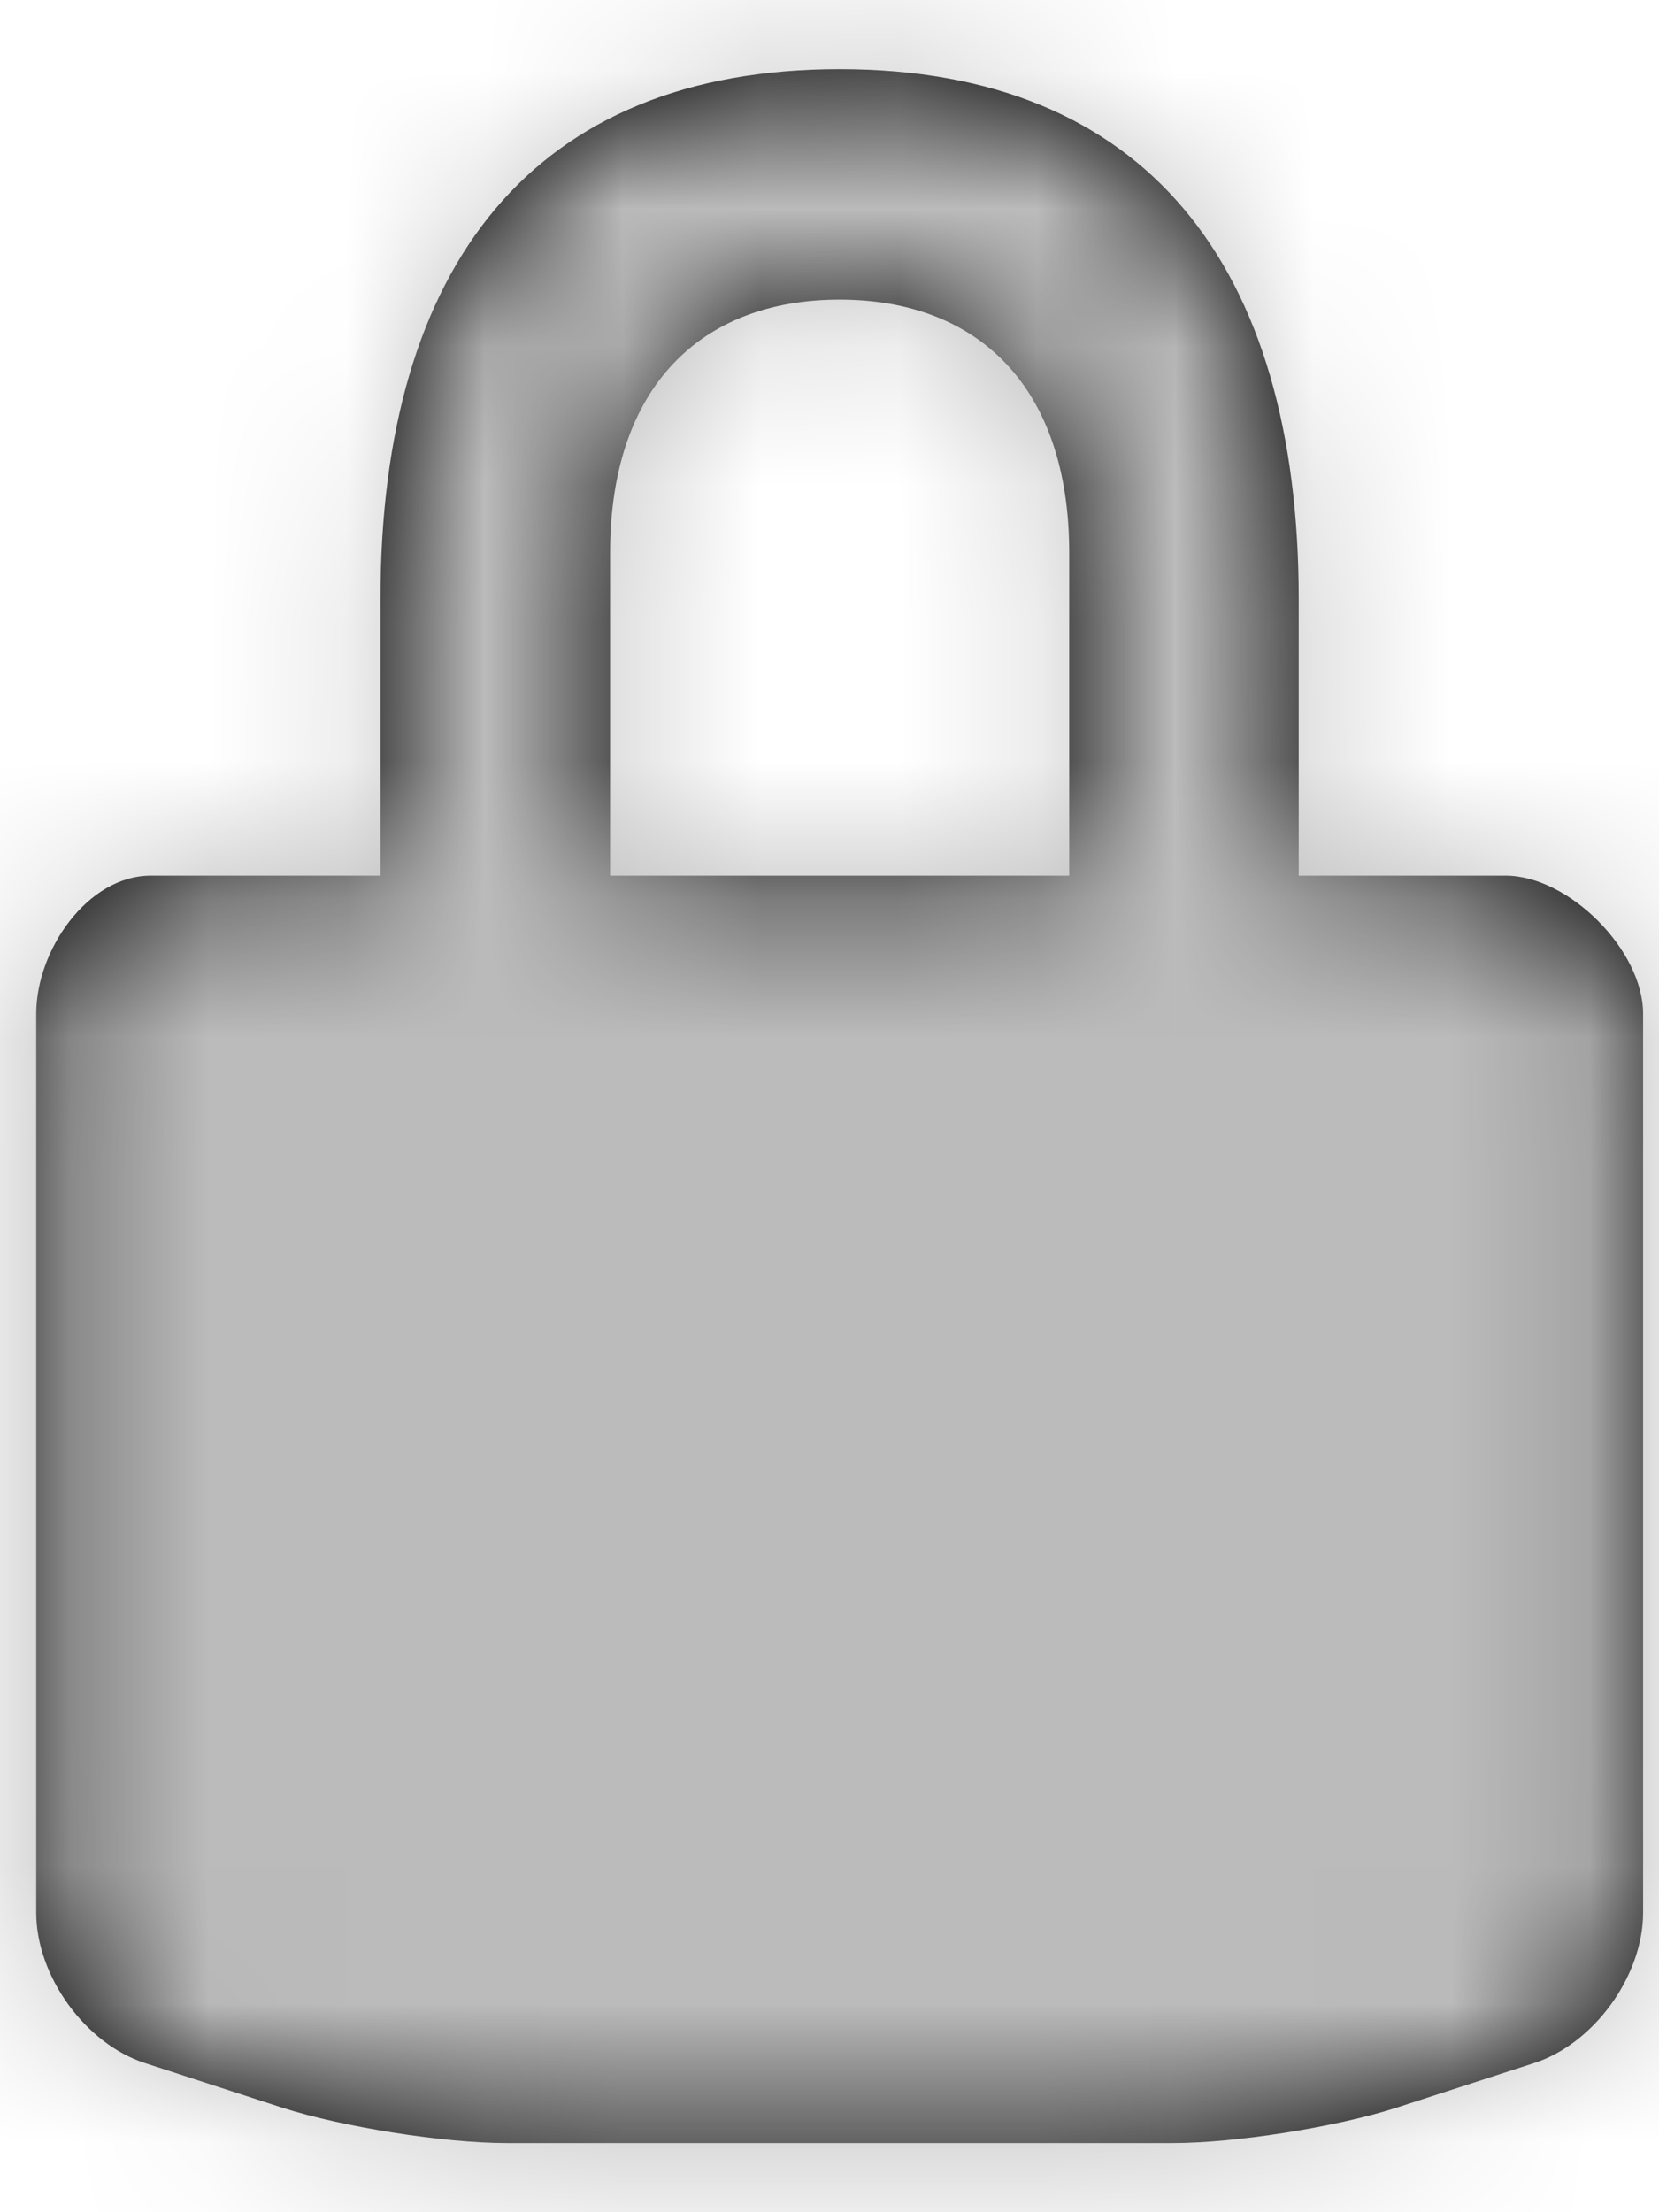 <svg width="12" height="16" viewBox="0 0 12 16" fill="none" xmlns="http://www.w3.org/2000/svg">
<path fill-rule="evenodd" clip-rule="evenodd" d="M9.394 6.333H10.889C11.347 6.333 11.885 6.872 11.885 7.332V13.833C11.885 14.291 11.529 14.783 11.094 14.922L10.101 15.244C9.667 15.384 8.937 15.5 8.481 15.5H3.666C3.209 15.5 2.48 15.384 2.045 15.245L1.051 14.922C0.617 14.783 0.262 14.291 0.262 13.833V7.332C0.262 6.872 0.633 6.333 1.092 6.333H2.752V4.333C2.752 1.919 3.86 0.5 6.073 0.5C8.286 0.5 9.394 1.919 9.394 4.333V6.333ZM4.413 3.999V6.333H7.734V3.999C7.734 2.795 7.072 2.167 6.073 2.167C5.075 2.167 4.413 2.795 4.413 3.999Z" fill="black"/>
<mask id="mask0" mask-type="alpha" maskUnits="userSpaceOnUse" x="0" y="0" width="12" height="16">
<path fill-rule="evenodd" clip-rule="evenodd" d="M9.394 6.333H10.889C11.347 6.333 11.885 6.872 11.885 7.332V13.833C11.885 14.291 11.529 14.783 11.094 14.922L10.101 15.244C9.667 15.384 8.937 15.5 8.481 15.5H3.666C3.209 15.5 2.48 15.384 2.045 15.245L1.051 14.922C0.617 14.783 0.262 14.291 0.262 13.833V7.332C0.262 6.872 0.633 6.333 1.092 6.333H2.752V4.333C2.752 1.919 3.86 0.5 6.073 0.5C8.286 0.5 9.394 1.919 9.394 4.333V6.333ZM4.413 3.999V6.333H7.734V3.999C7.734 2.795 7.072 2.167 6.073 2.167C5.075 2.167 4.413 2.795 4.413 3.999Z" fill="white"/>
</mask>
<g mask="url(#mask0)">
<rect x="-3.889" y="-2" width="20.169" height="20" fill="#BBBBBB"/>
</g>
</svg>
